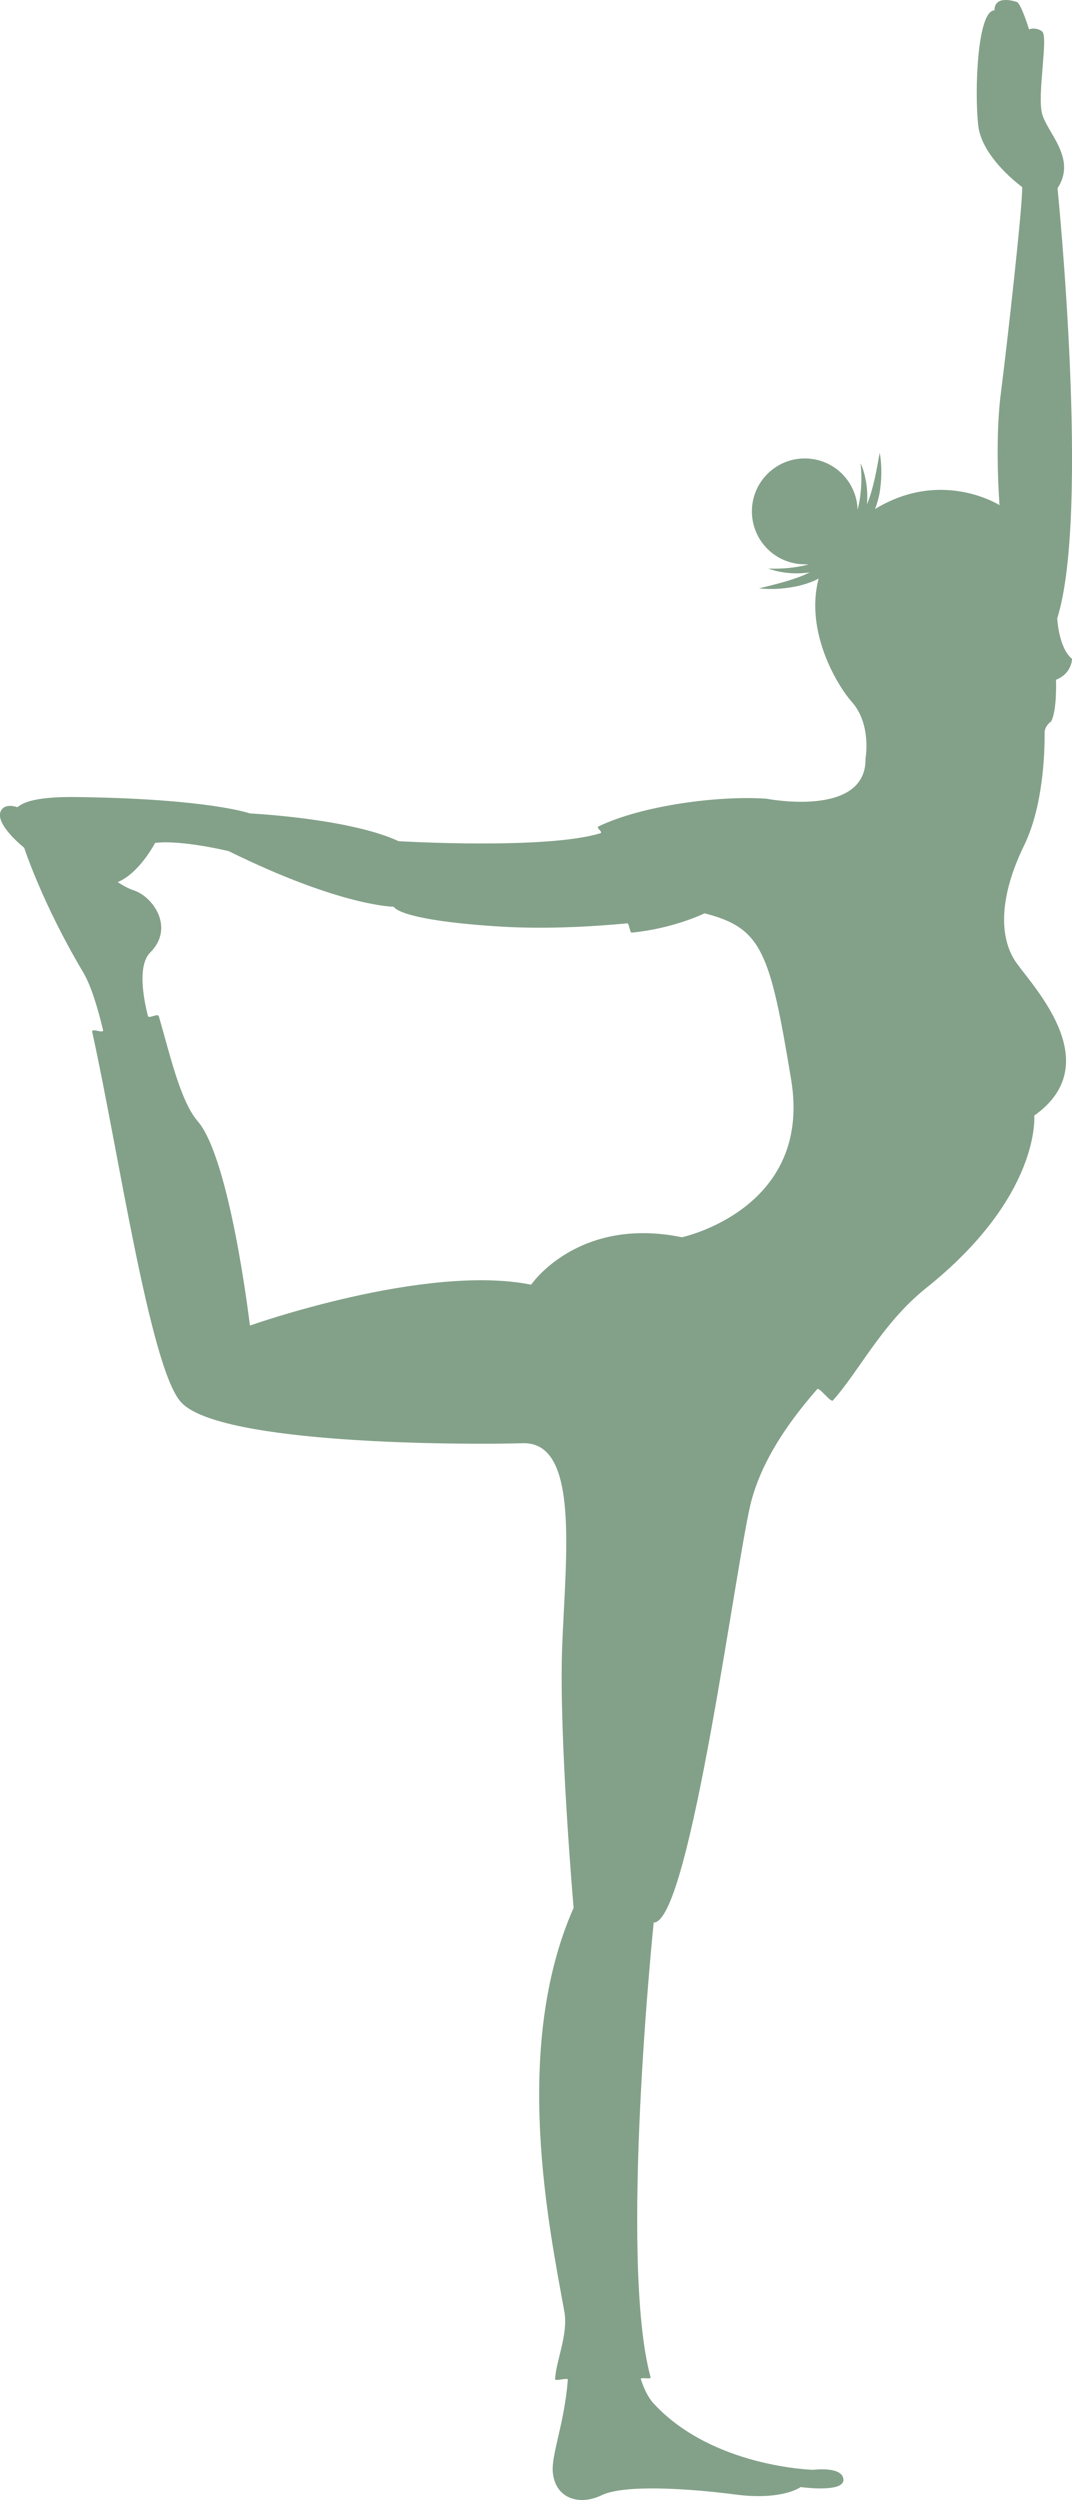 <svg version="1.1" id="图层_1" x="0px" y="0px" width="44.43px" height="103.563px" viewBox="0 0 44.43 103.563" enable-background="new 0 0 44.43 103.563" xml:space="preserve" xmlns="http://www.w3.org/2000/svg" xmlns:xlink="http://www.w3.org/1999/xlink" xmlns:xml="http://www.w3.org/XML/1998/namespace">
  <path fill="#83A189" d="M42.446,35.019c0.771-1.584,0.854-3.727,0.85-4.662c-0.002-0.296,0.268-0.472,0.268-0.472
	c0.254-0.458,0.203-1.728,0.203-1.728c0.662-0.255,0.664-0.864,0.664-0.864c-0.557-0.457-0.613-1.677-0.613-1.677
	c1.373-4.371,0.012-17.817,0.012-17.817c0.811-1.237-0.426-2.289-0.639-3.085c-0.213-0.797,0.27-3.215,0-3.413
	c-0.271-0.199-0.541-0.085-0.541-0.085s-0.334-1.085-0.512-1.138c-1.002-0.299-0.918,0.351-0.918,0.351
	c-0.727,0-0.832,3.425-0.676,4.774c0.156,1.349,1.818,2.543,1.818,2.543c0.051,0.519-0.623,6.539-0.883,8.563
	c-0.26,2.023-0.053,4.617-0.053,4.617s-2.389-1.528-5.156,0.158c0.08-0.214,0.141-0.434,0.184-0.651
	c0.092-0.563,0.102-1.129,0.008-1.682c-0.102,0.549-0.193,1.089-0.344,1.604c-0.049,0.185-0.113,0.361-0.186,0.532
	c0.01-0.121,0.014-0.242,0.014-0.364c-0.004-0.23-0.027-0.459-0.074-0.684c-0.045-0.224-0.109-0.444-0.205-0.649
	c0.045,0.448,0.045,0.89-0.01,1.319c-0.021,0.206-0.064,0.406-0.113,0.604c-0.037-1.178-1-2.123-2.188-2.123
	c-1.213,0-2.193,0.982-2.193,2.193c0,1.212,0.98,2.193,2.193,2.193c0.047,0,0.1,0.004,0.15,0.007
	c-0.113,0.03-0.227,0.057-0.342,0.076c-0.426,0.081-0.865,0.109-1.316,0.092c0.211,0.082,0.436,0.134,0.66,0.164
	c0.227,0.033,0.457,0.042,0.689,0.031c0.119-0.006,0.24-0.018,0.361-0.035c-0.166,0.082-0.338,0.159-0.52,0.219
	c-0.504,0.182-1.037,0.309-1.58,0.442c0.559,0.06,1.123,0.015,1.678-0.112c0.268-0.07,0.537-0.156,0.793-0.293
	c-0.576,2.186,0.762,4.418,1.373,5.105c0.83,0.935,0.57,2.336,0.57,2.336c0.053,2.491-4.102,1.677-4.102,1.677
	c-1.965-0.137-5.141,0.27-6.969,1.15c-0.113,0.054,0.221,0.239,0.074,0.283c-2.258,0.686-8.353,0.327-8.353,0.327
	c-2.033-0.948-6.167-1.151-6.167-1.151s-1.694-0.609-7.184-0.678c-1.413-0.019-2.149,0.15-2.444,0.42
	c-0.274-0.083-0.541-0.089-0.673,0.122c-0.339,0.542,0.948,1.559,0.948,1.559s0.746,2.305,2.44,5.15
	c0.303,0.509,0.575,1.348,0.828,2.395c0.044,0.185-0.491-0.109-0.448,0.086c1.087,4.93,2.4,13.95,3.686,15.342
	c1.626,1.762,11.792,1.762,14.164,1.693c2.372-0.066,1.762,4.744,1.626,8.472s0.475,10.775,0.475,10.775
	c-2.575,5.827-1.001,13.298-0.382,16.731c0.166,0.918-0.349,2.047-0.385,2.787c-0.006,0.111,0.537-0.078,0.528,0.027
	c-0.144,1.848-0.7,3.115-0.621,3.855c0.112,1.07,1.097,1.377,2.026,0.928c0.928-0.449,3.602-0.281,5.543-0.027
	s2.703-0.309,2.703-0.309s1.801,0.252,1.771-0.311c-0.027-0.563-1.256-0.404-1.256-0.404s-4.168-0.102-6.607-2.744
	c-0.215-0.232-0.391-0.576-0.533-1.012c-0.033-0.096,0.434,0.027,0.404-0.078c-1.32-4.832,0.129-18.834,0.129-18.834
	c1.523,0,3.455-15.35,4.066-17.535c0.359-1.29,1.145-2.777,2.713-4.563c0.08-0.091,0.561,0.566,0.645,0.472
	c1.059-1.165,2.049-3.206,3.859-4.651c4.777-3.812,4.49-7.151,4.49-7.151c3.004-2.129,0.033-5.25-0.732-6.316
	C41.372,38.831,41.428,37.103,42.446,35.019z M28.266,51.25c-4.321-0.881-6.252,1.965-6.252,1.965
	c-4.405-0.881-11.656,1.694-11.656,1.694s-0.813-6.912-2.169-8.471c-0.717-0.824-1.169-2.846-1.606-4.341
	c-0.041-0.141-0.419,0.12-0.454-0.016c-0.292-1.165-0.333-2.195,0.096-2.624c1.017-1.015,0.136-2.305-0.678-2.575
	c-0.21-0.069-0.438-0.191-0.668-0.343c0.901-0.37,1.549-1.623,1.549-1.623c1.084-0.135,3.049,0.34,3.049,0.34
	c4.677,2.304,6.846,2.304,6.846,2.304s0.135,0.542,4.269,0.813c1.884,0.124,3.837,0.023,5.407-0.125
	c0.072-0.007,0.109,0.393,0.18,0.385c1.762-0.173,3.02-0.801,3.02-0.801c2.373,0.609,2.711,1.559,3.594,6.912
	C33.668,50.096,28.266,51.25,28.266,51.25z" class="color c1"/>
</svg>